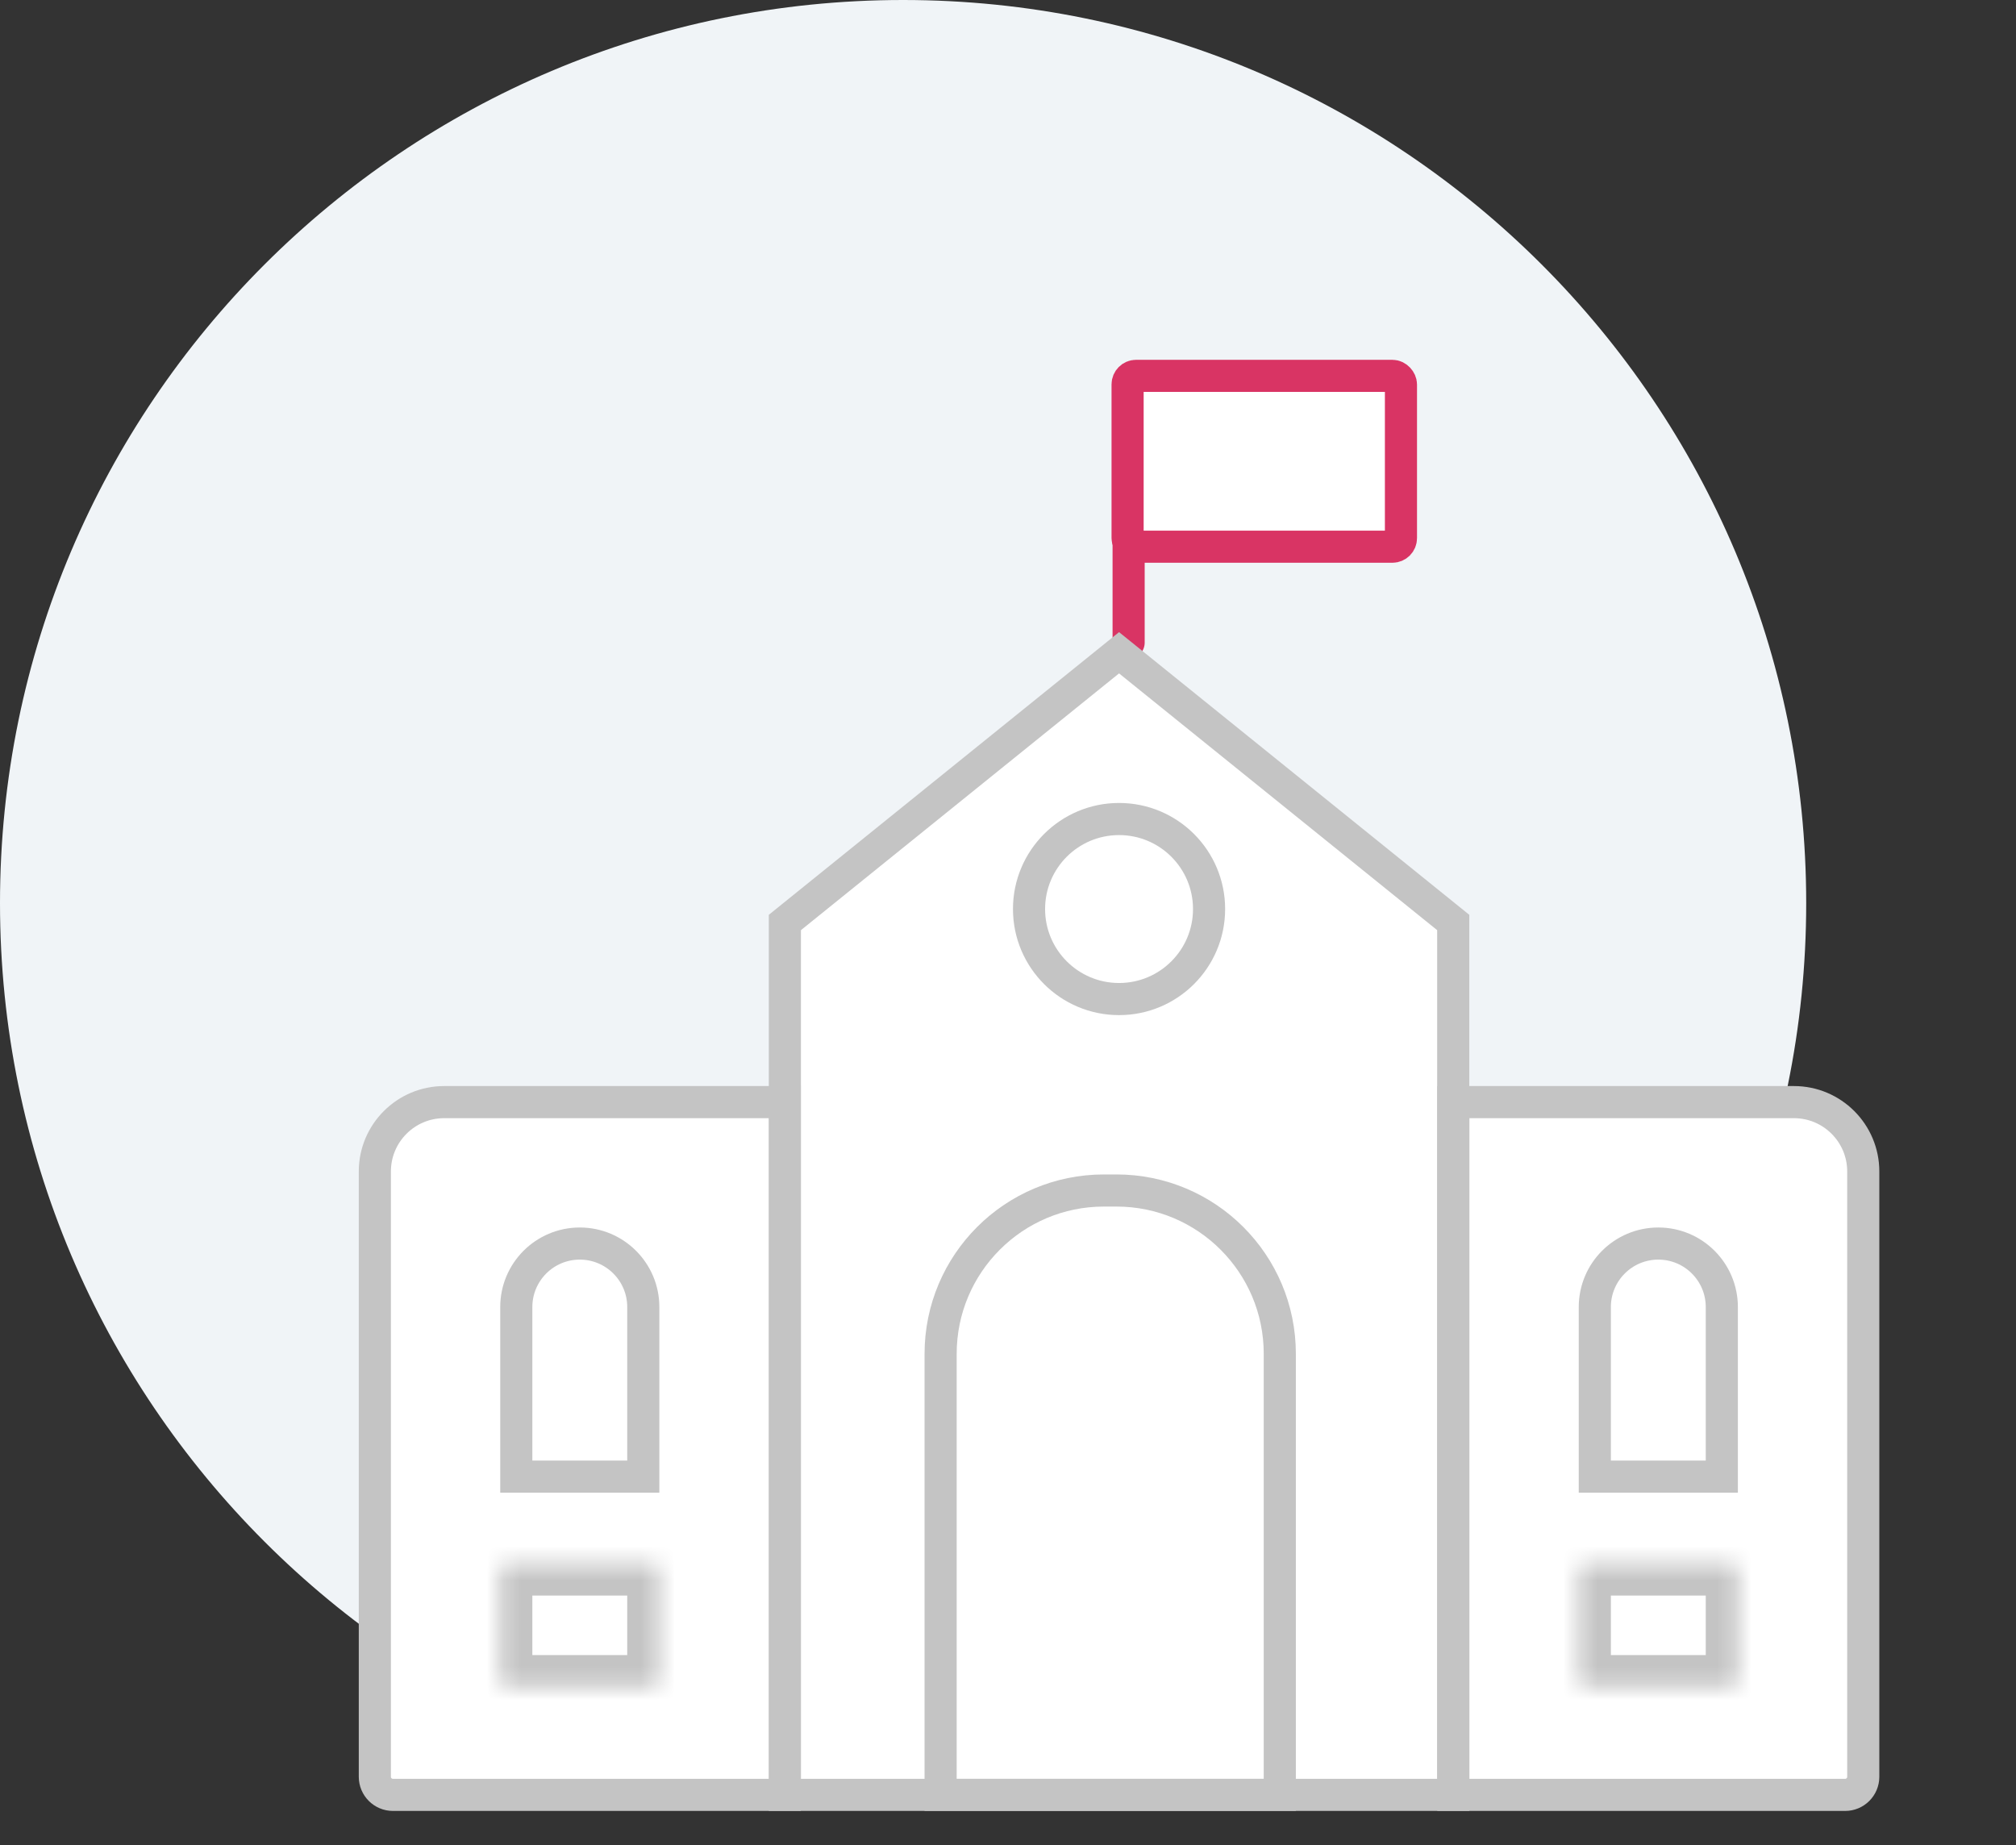 <svg width="118" height="108" viewBox="0 0 118 108" fill="none" xmlns="http://www.w3.org/2000/svg">
<rect x="0" y="0" width="118" height="108" fill="#333333" stroke="none"/>
<path d="M52.86 105.72C82.054 105.72 105.72 82.054 105.72 52.86C105.72 23.666 82.054 0 52.86 0C23.666 0 0 23.666 0 52.86C0 82.054 23.666 105.72 52.86 105.72Z" fill="#F0F4F7"/>
<line x1="66.06" y1="37.618" x2="66.06" y2="22.94" stroke="#D93464" stroke-width="1.88" stroke-linecap="round"/>
<rect x="66" y="22" width="16" height="10" rx="0.5" fill="white" stroke="#D93464" stroke-width="1.88" stroke-linecap="round" stroke-linejoin="round"/>
<path d="M45.94 105.06V53.996L65.5 38.208L85.06 53.996V105.06H45.94Z" fill="white" stroke="#C4C4C4" stroke-width="1.88"/>
<path d="M21.94 68.57C21.94 66.328 23.758 64.51 26 64.51H45.932V105.06H23C22.415 105.06 21.94 104.585 21.94 104V68.57Z" fill="white" stroke="#C4C4C4" stroke-width="1.88"/>
<path d="M85.068 64.51H105C107.242 64.51 109.06 66.328 109.06 68.57V104C109.06 104.585 108.585 105.06 108 105.06H85.068V64.51Z" fill="white" stroke="#C4C4C4" stroke-width="1.88"/>
<path d="M55.056 79.244C55.056 73.965 59.337 69.684 64.616 69.684H65.349C70.629 69.684 74.909 73.965 74.909 79.244V105.06H55.056V79.244Z" stroke="#C4C4C4" stroke-width="1.88"/>
<path d="M93.347 76.506C93.347 74.453 95.011 72.789 97.064 72.789C99.117 72.789 100.781 74.453 100.781 76.506V86.432H93.347V76.506Z" stroke="#C4C4C4" stroke-width="1.88"/>
<path d="M30.219 76.506C30.219 74.453 31.883 72.789 33.936 72.789C35.989 72.789 37.653 74.453 37.653 76.506V86.432H30.219V76.506Z" stroke="#C4C4C4" stroke-width="1.88"/>
<mask id="path-10-inside-1" fill="white">
<path d="M92.407 92.012C92.407 91.736 92.631 91.512 92.907 91.512H101.221C101.497 91.512 101.721 91.736 101.721 92.012V98.256C101.721 98.532 101.497 98.756 101.221 98.756H92.907C92.631 98.756 92.407 98.532 92.407 98.256V92.012Z"/>
</mask>
<path d="M92.407 92.012C92.407 91.736 92.631 91.512 92.907 91.512H101.221C101.497 91.512 101.721 91.736 101.721 92.012V98.256C101.721 98.532 101.497 98.756 101.221 98.756H92.907C92.631 98.756 92.407 98.532 92.407 98.256V92.012Z" stroke="#C4C4C4" stroke-width="3.76" mask="url(#path-10-inside-1)"/>
<mask id="path-11-inside-2" fill="white">
<path d="M29.279 92.012C29.279 91.736 29.503 91.512 29.779 91.512H38.093C38.369 91.512 38.593 91.736 38.593 92.012V98.256C38.593 98.532 38.369 98.756 38.093 98.756H29.779C29.503 98.756 29.279 98.532 29.279 98.256V92.012Z"/>
</mask>
<path d="M29.279 92.012C29.279 91.736 29.503 91.512 29.779 91.512H38.093C38.369 91.512 38.593 91.736 38.593 92.012V98.256C38.593 98.532 38.369 98.756 38.093 98.756H29.779C29.503 98.756 29.279 98.532 29.279 98.256V92.012Z" stroke="#C4C4C4" stroke-width="3.76" mask="url(#path-11-inside-2)"/>
<circle cx="65.5" cy="53.209" r="5.269" stroke="#C4C4C4" stroke-width="1.88"/>
</svg>

